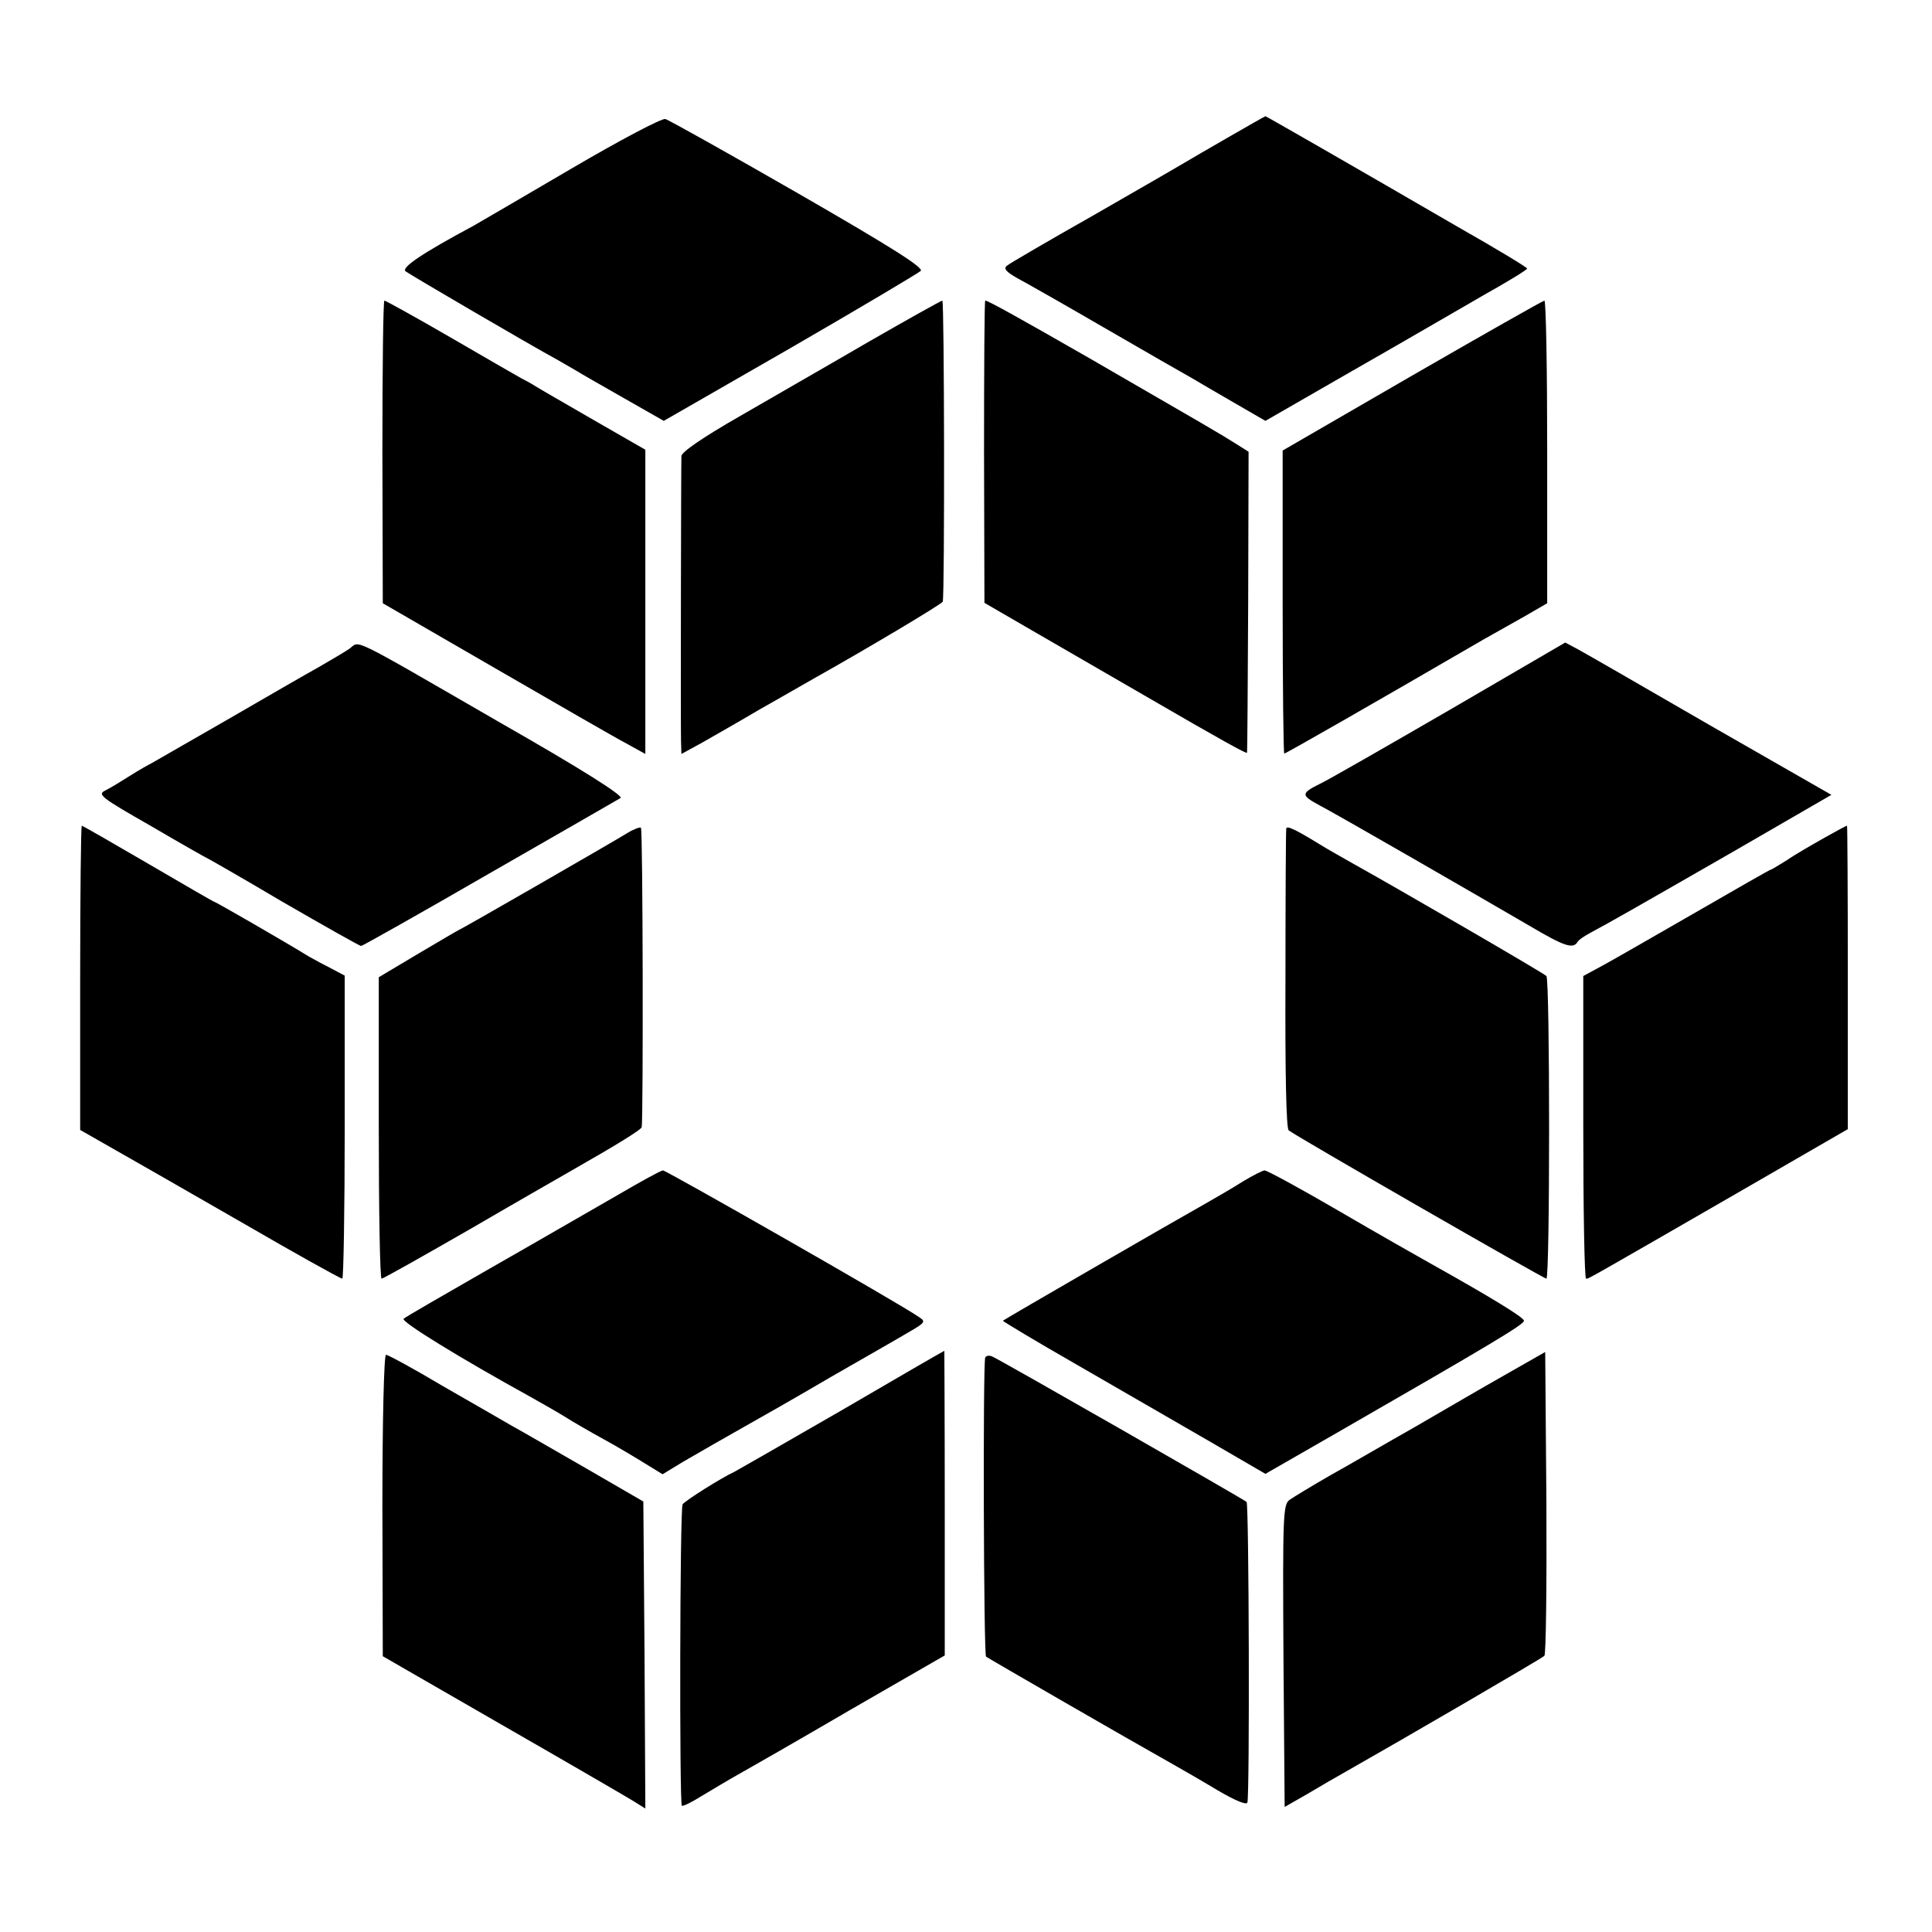 <?xml version="1.0" standalone="no"?>
<!DOCTYPE svg PUBLIC "-//W3C//DTD SVG 20010904//EN"
 "http://www.w3.org/TR/2001/REC-SVG-20010904/DTD/svg10.dtd">
<svg version="1.0" xmlns="http://www.w3.org/2000/svg"
 width="482pt" height="482pt" viewBox="0 0 482 482"
 preserveAspectRatio="xMidYMid meet">
<g transform="translate(0,482) scale(0.1,-0.1)"
fill="#000000" stroke="none">
<path d="M1425 4399 c-121 -71 -231 -135 -245 -143 -127 -68 -180 -104 -168
-113 12 -9 311 -184 381 -222 16 -9 36 -21 45 -26 9 -6 62 -36 118 -68 l100
-57 315 181 c173 100 319 187 326 193 8 8 -69 57 -305 193 -174 100 -324 184
-332 186 -8 3 -114 -53 -235 -124z"/>
<path d="M3060 4475 c-52 -30 -102 -59 -110 -64 -8 -5 -107 -62 -220 -127
-113 -64 -211 -121 -218 -127 -9 -7 -2 -15 26 -31 21 -11 121 -68 221 -126
100 -58 196 -113 214 -123 17 -10 66 -39 108 -63 l76 -44 219 126 c121 69 267
154 326 188 59 33 108 63 108 66 0 3 -78 50 -173 104 -281 163 -478 276 -480
276 -1 0 -45 -25 -97 -55z"/>
<path d="M954 3693 l1 -378 280 -162 c154 -89 301 -174 328 -188 l47 -26 0
379 0 380 -127 73 c-71 41 -137 79 -148 86 -11 7 -26 15 -34 19 -7 4 -86 49
-175 101 -88 51 -164 93 -167 93 -3 0 -5 -170 -5 -377z"/>
<path d="M2170 3969 c-96 -56 -241 -139 -322 -186 -96 -55 -148 -91 -148 -101
-1 -32 -2 -677 -1 -710 l1 -33 53 29 c28 16 93 53 142 82 50 28 110 63 135 77
132 74 320 186 322 192 5 19 4 751 -1 751 -3 0 -85 -46 -181 -101z"/>
<path d="M2455 3693 l1 -377 119 -69 c66 -38 192 -111 280 -162 198 -115 255
-146 256 -143 1 2 2 171 3 377 l1 374 -35 22 c-38 24 -71 43 -365 213 -178
102 -250 142 -257 142 -2 0 -3 -170 -3 -377z"/>
<path d="M3523 3883 l-323 -187 0 -378 c0 -208 2 -378 4 -378 4 0 224 126 496
284 25 14 71 40 103 58 l57 33 0 377 c0 208 -3 378 -7 378 -5 -1 -153 -85
-330 -187z"/>
<path d="M871 3201 c-13 -9 -48 -29 -77 -46 -29 -16 -131 -75 -226 -130 -95
-55 -180 -103 -188 -108 -8 -4 -33 -18 -55 -32 -22 -14 -50 -31 -62 -37 -21
-10 -12 -17 114 -89 75 -44 137 -79 138 -79 1 0 87 -49 190 -110 104 -60 192
-110 196 -110 3 0 147 81 320 181 173 99 320 184 327 188 9 5 -95 71 -300 188
-388 224 -348 204 -377 184z"/>
<path d="M3615 3048 c-159 -92 -305 -176 -323 -184 -46 -23 -46 -28 -4 -51 41
-21 398 -227 530 -304 83 -49 106 -57 117 -40 3 6 18 16 33 24 47 25 110 61
359 204 l242 140 -302 173 c-166 96 -315 182 -332 191 l-30 16 -290 -169z"/>
<path d="M200 2381 l0 -380 198 -113 c108 -62 209 -120 223 -128 105 -61 228
-130 233 -130 3 0 6 170 6 378 l0 378 -32 17 c-18 9 -44 23 -58 31 -60 37
-232 136 -235 136 -2 0 -76 43 -165 95 -89 52 -164 95 -166 95 -2 0 -4 -171
-4 -379z"/>
<path d="M1564 2741 c-46 -28 -416 -241 -419 -241 -1 0 -47 -27 -101 -59 l-99
-59 0 -376 c0 -207 3 -376 7 -376 4 0 105 57 225 126 120 70 234 135 253 146
114 65 170 100 171 106 4 29 3 745 -2 747 -3 2 -19 -4 -35 -14z"/>
<path d="M3209 2753 c-1 -4 -2 -174 -2 -376 -1 -236 2 -372 8 -377 17 -14 636
-370 643 -370 9 0 9 746 0 755 -6 7 -379 223 -478 278 -30 17 -71 40 -90 52
-57 35 -80 46 -81 38z"/>
<path d="M4550 2729 c-30 -17 -72 -41 -92 -55 -21 -13 -39 -24 -41 -24 -2 0
-86 -48 -188 -107 -101 -58 -205 -118 -231 -132 l-48 -26 0 -377 c0 -208 3
-378 7 -378 7 0 -9 -9 371 210 l282 163 0 378 c0 209 -1 379 -2 379 -2 0 -28
-14 -58 -31z"/>
<path d="M1540 1838 c-58 -33 -199 -115 -315 -181 -115 -66 -214 -123 -218
-127 -8 -7 146 -101 313 -193 30 -17 71 -40 90 -52 19 -12 62 -37 95 -55 33
-18 80 -46 104 -61 l44 -27 51 31 c59 34 102 59 166 95 25 14 115 65 200 115
85 49 175 100 198 114 40 23 42 26 25 37 -45 32 -631 366 -639 366 -5 0 -56
-28 -114 -62z"/>
<path d="M3100 1872 c-25 -16 -70 -42 -100 -59 -54 -30 -492 -283 -498 -288
-1 -1 82 -51 185 -110 104 -60 251 -145 329 -190 l141 -82 169 97 c391 225
477 276 476 285 0 8 -78 56 -237 145 -27 15 -129 73 -225 129 -96 56 -179 101
-185 101 -5 0 -30 -13 -55 -28z"/>
<path d="M2097 1300 c-142 -82 -261 -150 -265 -152 -31 -14 -123 -72 -129 -81
-7 -11 -8 -745 -2 -752 3 -2 25 9 49 24 25 15 65 39 90 53 25 14 151 86 281
162 l236 136 0 380 c0 209 -1 380 -1 380 -1 0 -117 -67 -259 -150z"/>
<path d="M3755 1390 c-55 -31 -156 -90 -225 -130 -69 -39 -163 -94 -210 -120
-47 -27 -93 -55 -103 -62 -16 -12 -17 -40 -15 -390 l3 -376 56 32 c30 18 75
44 100 58 127 72 485 280 492 287 4 4 6 176 5 383 l-3 375 -100 -57z"/>
<path d="M954 1064 l1 -376 295 -170 c162 -93 310 -179 328 -190 l32 -20 -2
383 -3 383 -145 84 c-80 46 -163 94 -185 106 -22 13 -99 57 -172 99 -72 43
-135 77 -140 77 -5 0 -9 -163 -9 -376z"/>
<path d="M2458 1433 c-6 -11 -4 -741 2 -746 5 -4 360 -209 460 -265 25 -14 77
-44 117 -68 44 -26 73 -38 75 -31 6 17 4 745 -2 750 -8 7 -621 358 -635 363
-7 3 -15 2 -17 -3z"/>
</g>
</svg>
